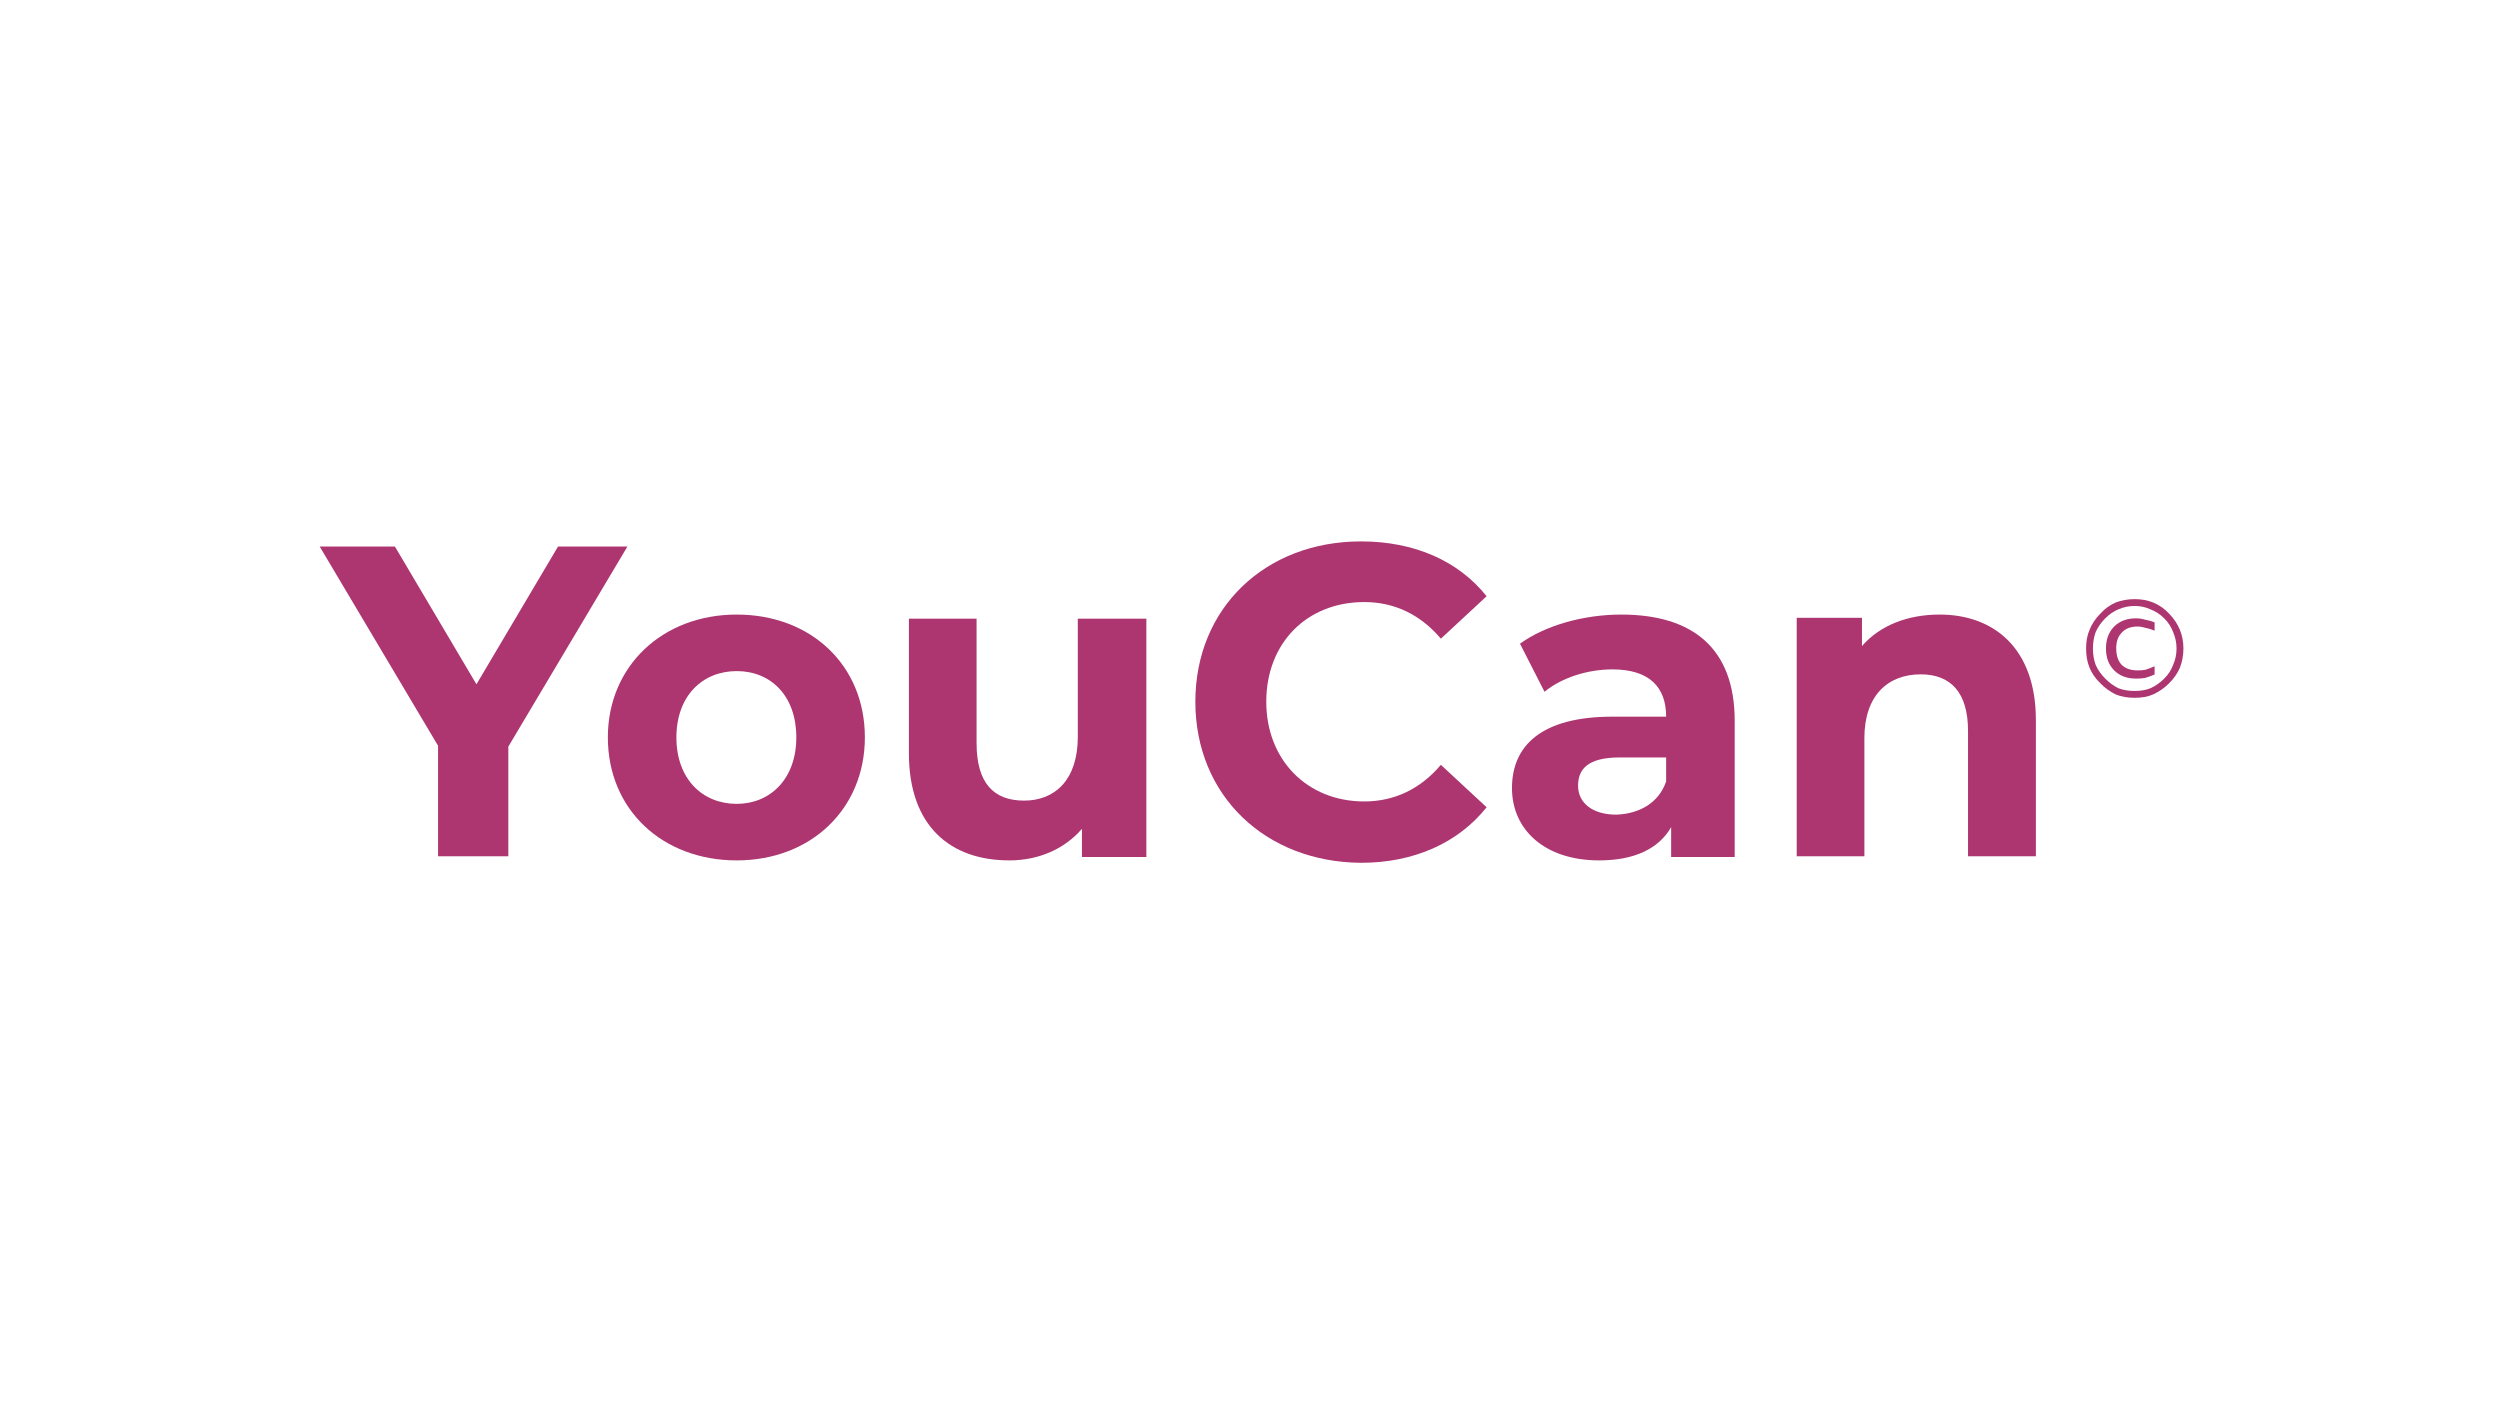 <?xml version="1.0" encoding="UTF-8"?>
<svg xmlns="http://www.w3.org/2000/svg" xmlns:xlink="http://www.w3.org/1999/xlink" width="57px" height="32px" viewBox="0 0 56 32" version="1.1">
<defs>
<g>
<symbol overflow="visible" id="glyph0-0">
<path style="stroke:none;" d="M 0.156 0.547 L 0.156 -2.188 L 1.688 -2.188 L 1.688 0.547 Z M 0.328 0.375 L 1.516 0.375 L 1.516 -2.016 L 0.328 -2.016 Z M 0.328 0.375 "/>
</symbol>
<symbol overflow="visible" id="glyph0-1">
<path style="stroke:none;" d="M 1.531 -2.25 C 1.688 -2.25 1.828 -2.223 1.953 -2.172 C 2.086 -2.117 2.207 -2.035 2.312 -1.922 C 2.426 -1.805 2.508 -1.68 2.562 -1.547 C 2.613 -1.422 2.641 -1.281 2.641 -1.125 C 2.641 -0.969 2.613 -0.82 2.562 -0.688 C 2.508 -0.562 2.426 -0.441 2.312 -0.328 C 2.207 -0.223 2.086 -0.141 1.953 -0.078 C 1.828 -0.023 1.688 0 1.531 0 C 1.375 0 1.227 -0.023 1.094 -0.078 C 0.969 -0.141 0.852 -0.223 0.75 -0.328 C 0.633 -0.441 0.551 -0.562 0.5 -0.688 C 0.445 -0.82 0.422 -0.969 0.422 -1.125 C 0.422 -1.281 0.445 -1.422 0.5 -1.547 C 0.551 -1.68 0.633 -1.805 0.75 -1.922 C 0.852 -2.035 0.969 -2.117 1.094 -2.172 C 1.227 -2.223 1.375 -2.25 1.531 -2.25 Z M 1.531 -2.094 C 1.395 -2.094 1.27 -2.066 1.156 -2.016 C 1.051 -1.973 0.953 -1.906 0.859 -1.812 C 0.766 -1.719 0.691 -1.613 0.641 -1.5 C 0.598 -1.383 0.578 -1.258 0.578 -1.125 C 0.578 -0.988 0.598 -0.863 0.641 -0.75 C 0.691 -0.633 0.766 -0.531 0.859 -0.438 C 0.953 -0.344 1.051 -0.27 1.156 -0.219 C 1.27 -0.176 1.395 -0.156 1.531 -0.156 C 1.664 -0.156 1.785 -0.176 1.891 -0.219 C 2.004 -0.27 2.109 -0.344 2.203 -0.438 C 2.297 -0.531 2.363 -0.633 2.406 -0.75 C 2.457 -0.863 2.484 -0.988 2.484 -1.125 C 2.484 -1.258 2.457 -1.383 2.406 -1.5 C 2.363 -1.613 2.297 -1.719 2.203 -1.812 C 2.109 -1.906 2.004 -1.973 1.891 -2.016 C 1.785 -2.066 1.664 -2.094 1.531 -2.094 Z M 1.984 -1.719 L 1.984 -1.531 C 1.91 -1.562 1.844 -1.582 1.781 -1.594 C 1.719 -1.613 1.656 -1.625 1.594 -1.625 C 1.438 -1.625 1.316 -1.578 1.234 -1.484 C 1.148 -1.398 1.109 -1.281 1.109 -1.125 C 1.109 -0.969 1.148 -0.844 1.234 -0.75 C 1.328 -0.664 1.445 -0.625 1.594 -0.625 C 1.664 -0.625 1.727 -0.629 1.781 -0.641 C 1.844 -0.66 1.91 -0.688 1.984 -0.719 L 1.984 -0.531 C 1.91 -0.5 1.836 -0.473 1.766 -0.453 C 1.703 -0.441 1.633 -0.438 1.562 -0.438 C 1.352 -0.438 1.188 -0.5 1.062 -0.625 C 0.938 -0.75 0.875 -0.914 0.875 -1.125 C 0.875 -1.332 0.938 -1.5 1.062 -1.625 C 1.188 -1.75 1.352 -1.812 1.562 -1.812 C 1.633 -1.812 1.703 -1.801 1.766 -1.781 C 1.836 -1.77 1.91 -1.75 1.984 -1.719 Z M 1.984 -1.719 "/>
</symbol>
</g>
<clipPath id="clip1">
  <rect x="0" y="0" width="56" height="32"/>
</clipPath>
<g id="surface6" clip-path="url(#clip1)">
<path style=" stroke:none;fill-rule:nonzero;fill:rgb(67.843%,21.176%,44.314%);fill-opacity:1;" d="M 11.09 17.023 L 11.09 19.523 L 9.488 19.523 L 9.488 17.004 L 6.789 12.461 L 8.504 12.461 L 10.363 15.602 L 12.223 12.461 L 13.805 12.461 Z M 11.09 17.023 "/>
<path style=" stroke:none;fill-rule:nonzero;fill:rgb(67.843%,21.176%,44.314%);fill-opacity:1;" d="M 13.359 16.812 C 13.359 15.188 14.605 14.012 16.297 14.012 C 17.992 14.012 19.219 15.168 19.219 16.812 C 19.219 18.441 17.992 19.617 16.297 19.617 C 14.605 19.617 13.359 18.461 13.359 16.812 Z M 17.656 16.812 C 17.656 15.867 17.078 15.301 16.297 15.301 C 15.516 15.301 14.922 15.867 14.922 16.812 C 14.922 17.762 15.516 18.328 16.297 18.328 C 17.059 18.328 17.656 17.762 17.656 16.812 Z M 17.656 16.812 "/>
<path style=" stroke:none;fill-rule:nonzero;fill:rgb(67.843%,21.176%,44.314%);fill-opacity:1;" d="M 25.637 14.105 L 25.637 19.539 L 24.168 19.539 L 24.168 18.898 C 23.758 19.371 23.164 19.617 22.512 19.617 C 21.172 19.617 20.223 18.84 20.223 17.176 L 20.223 14.105 L 21.766 14.105 L 21.766 16.945 C 21.766 17.855 22.156 18.254 22.848 18.254 C 23.555 18.254 24.074 17.781 24.074 16.797 L 24.074 14.105 Z M 25.637 14.105 "/>
<path style=" stroke:none;fill-rule:nonzero;fill:rgb(67.843%,21.176%,44.314%);fill-opacity:1;" d="M 26.754 16 C 26.754 13.859 28.352 12.344 30.531 12.344 C 31.738 12.344 32.746 12.781 33.395 13.594 L 32.352 14.562 C 31.887 14.012 31.293 13.727 30.605 13.727 C 29.301 13.727 28.371 14.656 28.371 16 C 28.371 17.324 29.301 18.273 30.605 18.273 C 31.293 18.273 31.887 17.988 32.352 17.438 L 33.395 18.406 C 32.746 19.219 31.738 19.672 30.531 19.672 C 28.352 19.656 26.754 18.141 26.754 16 Z M 26.754 16 "/>
<path style=" stroke:none;fill-rule:nonzero;fill:rgb(67.843%,21.176%,44.314%);fill-opacity:1;" d="M 39.051 16.434 L 39.051 19.539 L 37.602 19.539 L 37.602 18.859 C 37.32 19.352 36.762 19.617 35.961 19.617 C 34.715 19.617 33.973 18.914 33.973 17.969 C 33.973 17.004 34.641 16.34 36.262 16.34 L 37.488 16.34 C 37.488 15.66 37.098 15.262 36.262 15.262 C 35.703 15.262 35.105 15.449 34.715 15.773 L 34.156 14.676 C 34.734 14.258 35.609 14.012 36.465 14.012 C 38.102 14.012 39.051 14.789 39.051 16.434 Z M 37.488 17.816 L 37.488 17.27 L 36.43 17.27 C 35.703 17.27 35.48 17.535 35.48 17.914 C 35.48 18.309 35.812 18.574 36.352 18.574 C 36.875 18.555 37.32 18.309 37.488 17.816 Z M 37.488 17.816 "/>
<path style=" stroke:none;fill-rule:nonzero;fill:rgb(67.843%,21.176%,44.314%);fill-opacity:1;" d="M 45.918 16.418 L 45.918 19.523 L 44.371 19.523 L 44.371 16.664 C 44.371 15.793 43.98 15.375 43.293 15.375 C 42.551 15.375 42.008 15.848 42.008 16.832 L 42.008 19.523 L 40.465 19.523 L 40.465 14.086 L 41.953 14.086 L 41.953 14.73 C 42.363 14.258 42.996 14.012 43.723 14.012 C 44.949 14.012 45.918 14.77 45.918 16.418 Z M 45.918 16.418 "/>
</g>
</defs>
<g id="surface1">
<use xlink:href="#surface6"/>
<g style="fill:rgb(67.843%,21.176%,44.314%);fill-opacity:1;">
  <use xlink:href="#glyph0-1" x="46.641" y="15.91"/>
</g>
</g>
</svg>
